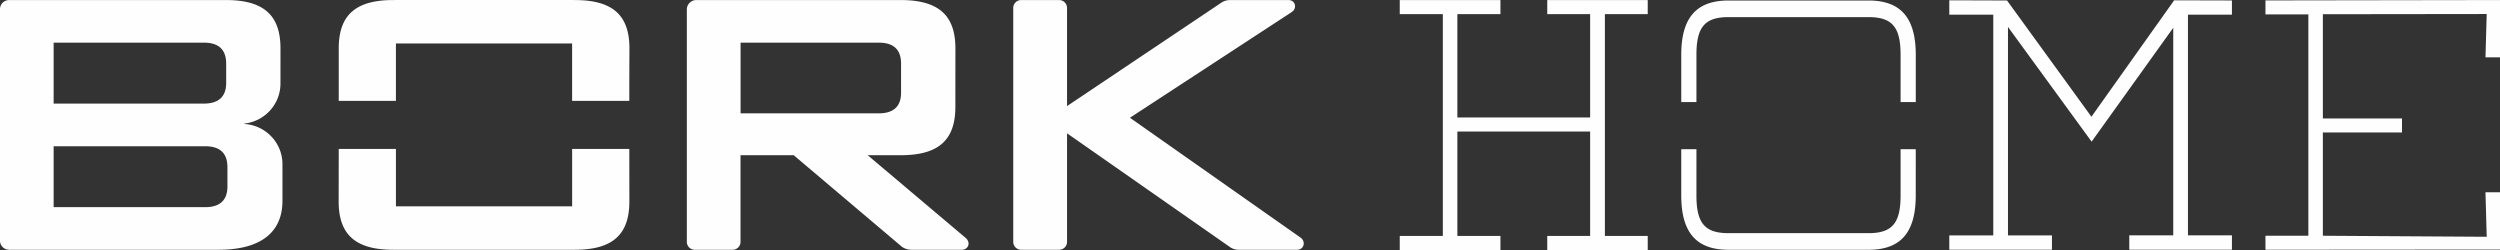 <svg xmlns="http://www.w3.org/2000/svg" viewBox="0 0 110 11"><rect x="0" y="0" width="110" height="11" fill="#333333" stroke="none"/><path fill-rule="evenodd" clip-rule="evenodd" d="M83.677 6.564h-.051v2.034c0 1.226-.371 1.661-1.415 1.661h-6.153c-1.044 0-1.415-.435-1.415-1.661V6.564H73.975v2.034c0 1.633.662 2.393 2.083 2.393h6.153c1.42 0 2.082-.76 2.082-2.393V6.564h-.617zM82.211.022h-6.153c-1.421 0-2.083.759-2.083 2.392v2.076H74.643V2.414c0-1.226.371-1.661 1.415-1.661h6.153c1.044 0 1.415.435 1.415 1.661v2.076H84.294V2.414c0-1.633-.662-2.392-2.082-2.392zm9.811 5.113L88.32.036l-.017-.015h-.032L85.769.013v.632h1.935v9.712H85.769v.632h4.517v-.632h-1.935V1.185l3.68 5.047 3.592-5.01v9.134h-1.935v.632h4.517v-.632h-1.935V.644h1.935V.02L95.663.013l-3.64 5.123zM110 2.525V.002L99.68.018V.634h1.888v9.739h-1.888v.616L110 10.981V8.461h-.639l.054 1.957-7.209-.045V5.828h3.482V5.211h-3.482V.626l7.209-.009-.054 1.907H110zM68.079.622h1.887V5.168h-5.842V.622h1.895V.002h-4.43v.619h1.896v9.759h-1.896V11h4.43v-.619H64.124V5.788h5.842v4.592h-1.887V11h4.421v-.619h-1.885V.622h1.885V.002h-4.421v.619zm-29.413 4.365c.65 0 .981-.305.981-.909V2.802c0-.619-.325-.925-.981-.925h-6.08v3.11h6.08zm3.815 5.473c.246.203.136.531-.171.531h-2.181c-.199 0-.354-.057-.475-.159l-4.724-3.997-.015-.006h-2.332v3.814c0 .193-.158.348-.351.348h-1.659c-.194 0-.352-.155-.352-.348V.417c0-.229.188-.415.419-.415h8.984c1.663 0 2.414.661 2.414 2.125l-.002 2.578c0 1.464-.746 2.124-2.4 2.124l.001-.001-1.459.001 4.302 3.631zm-32.474-3.101c0-.618-.324-.924-.981-.924H2.36V9.115h6.666c.652 0 .981-.307.981-.911v-.846zM2.36 4.558h6.61c.651 0 .982-.306.982-.91v-.845c0-.619-.326-.926-.982-.926H2.36v2.681zm10.068 2.663v1.617c0 1.403-.98 2.152-2.814 2.152H.404c-.223 0-.404-.179-.404-.401V.403C0 .181.181.002.404.002h9.537c1.654 0 2.4.661 2.4 2.125l-.001 1.549c0 .91-.69 1.658-1.579 1.76l-.015.009.009.01c.933.059 1.673.827 1.673 1.767zM25.296.002h.003c-.086-.003-7.917-.003-7.998 0h.003c-1.654 0-2.399.66-2.399 2.124v2.312h2.515V1.912h7.753v2.526h2.516v-.897l.006-1.414c0-1.464-.745-2.124-2.399-2.124zm-.122 6.55v2.528h-7.753V6.552h-2.516l-.004 2.312c0 1.465.746 2.126 2.4 2.126h-.003c.086.003 7.917.003 7.997 0h-.002c1.654 0 2.399-.66 2.399-2.126l-.003-2.312h-2.515zm32.045 3.898c.254.179.155.54-.149.54h-2.567a.672.672 0 0 1-.388-.122L46.95 5.865v4.777c0 .193-.157.348-.351.348H44.933a.349.349 0 0 1-.35-.348V.35c0-.193.157-.348.35-.348h1.666c.194 0 .351.155.351.348v4.318L53.742.116c.11-.075.243-.114.394-.114h2.555c.307 0 .398.364.142.531l-7.115 4.648 7.501 5.269z" fill="#FEFEFE"></path></svg>